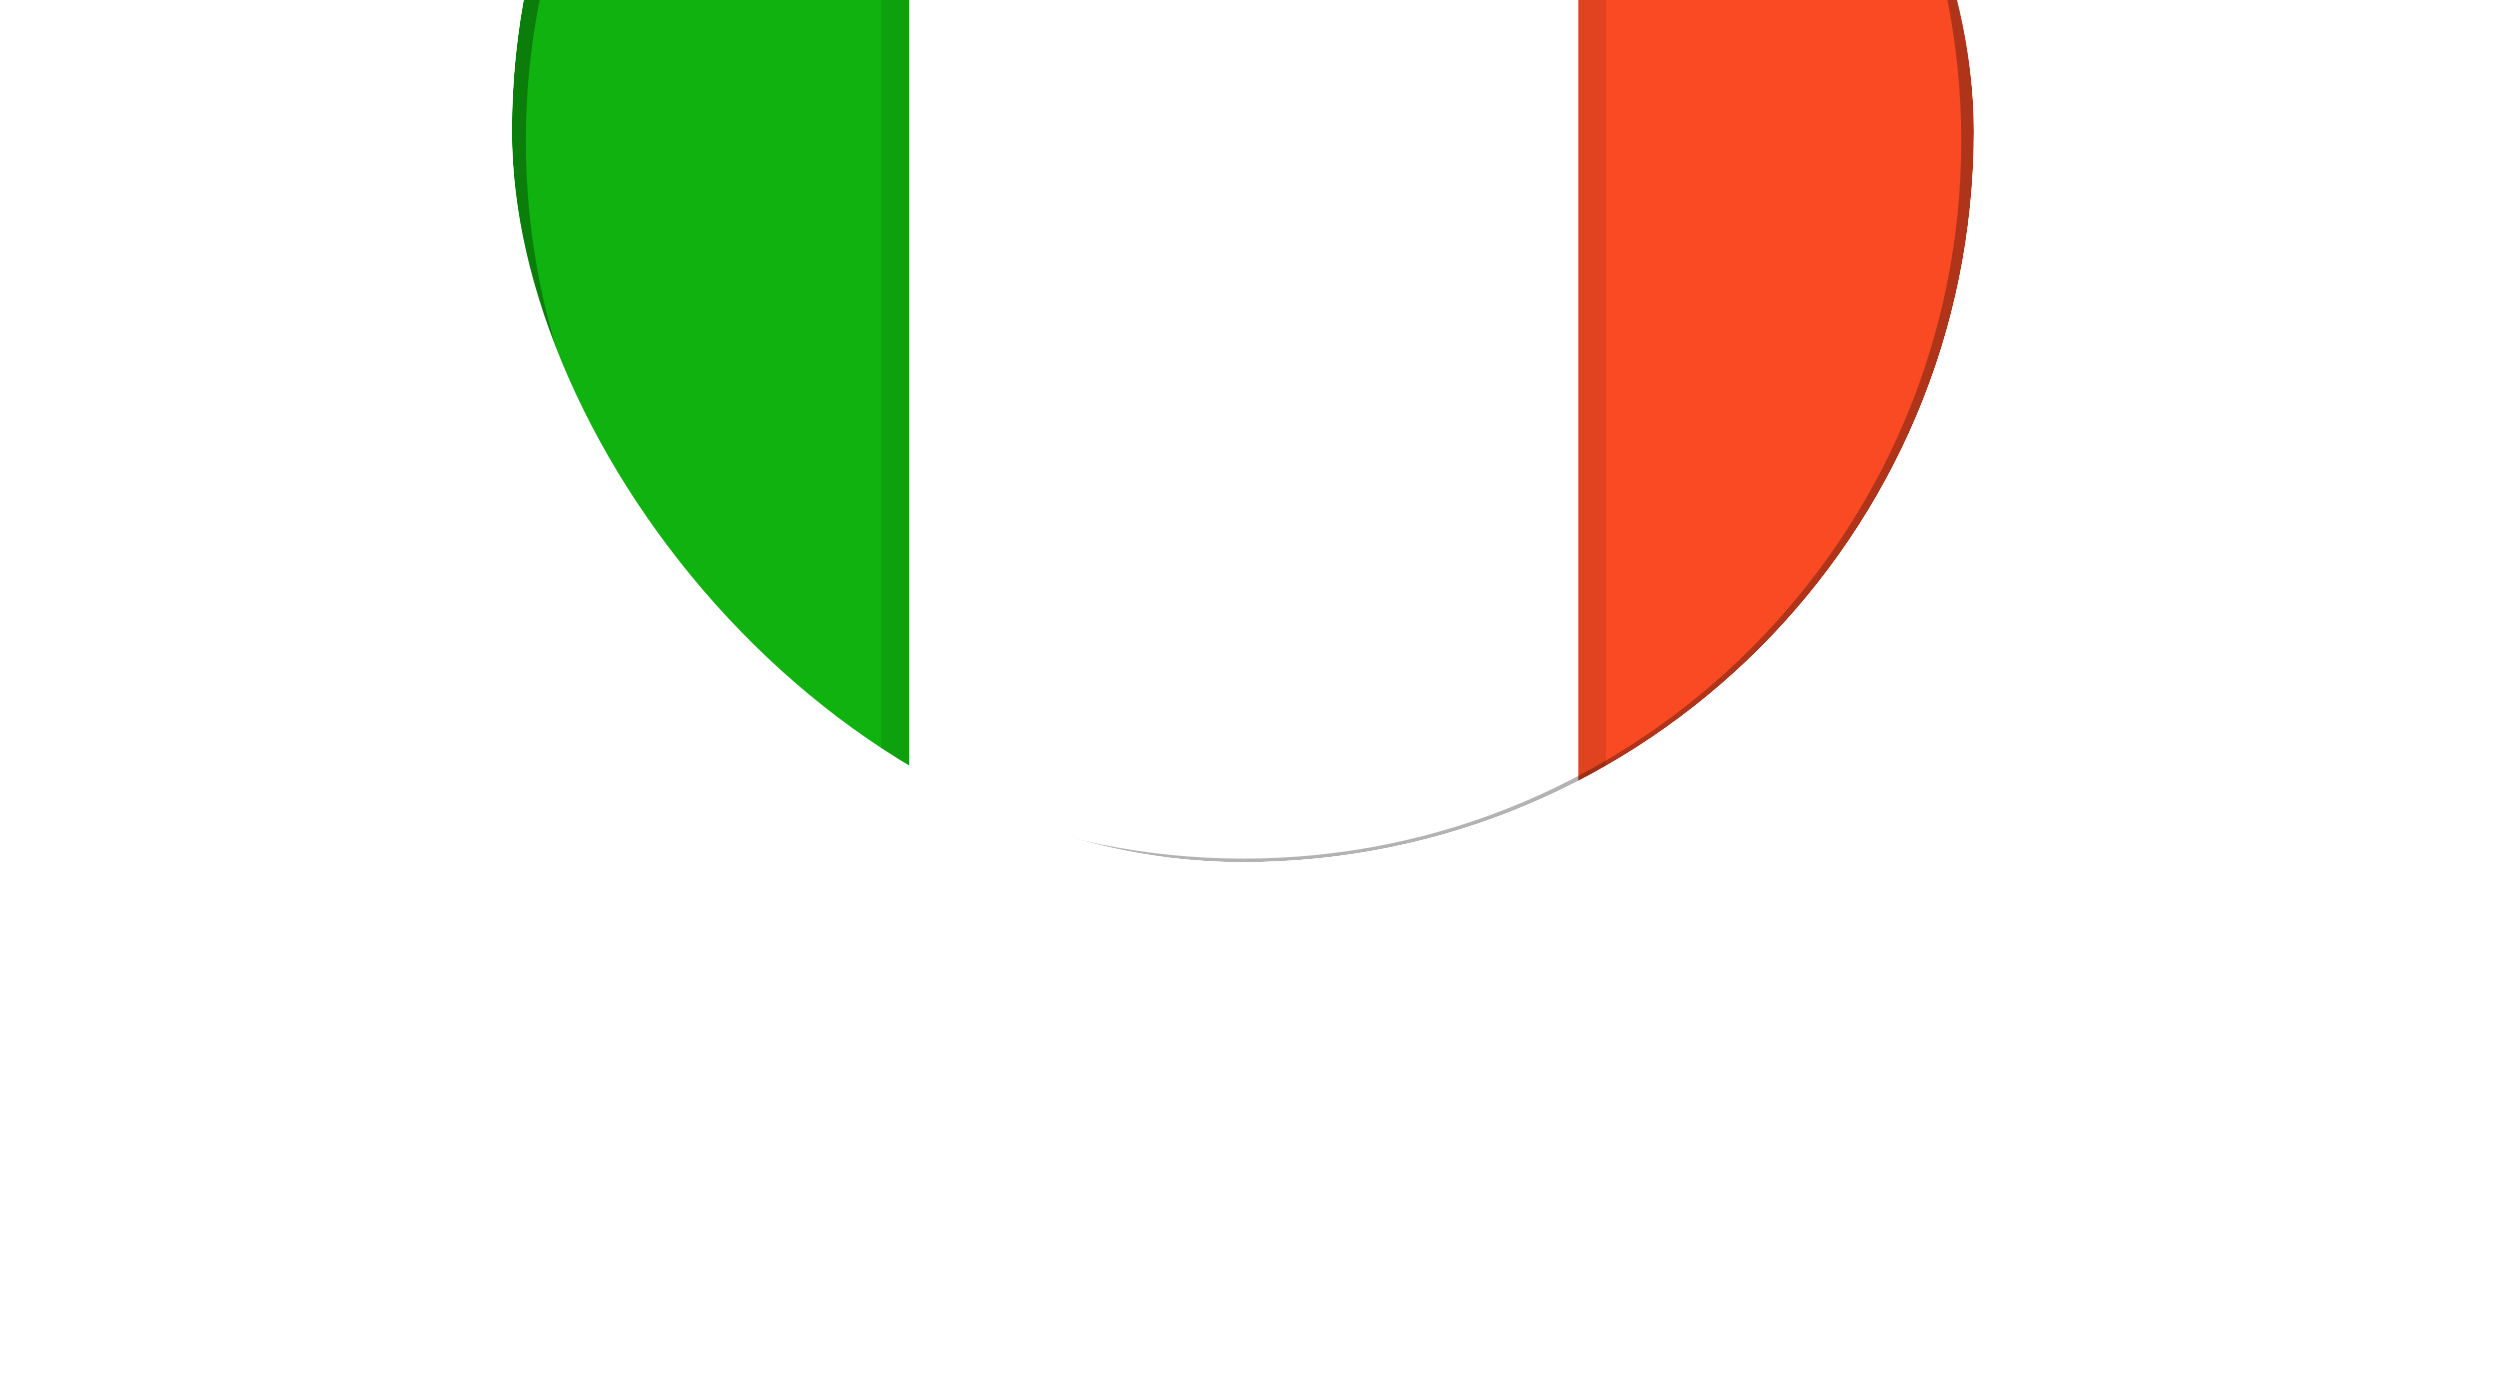 <svg width="164" height="91" viewBox="0 0 164 91" fill="none" xmlns="http://www.w3.org/2000/svg">
<g filter="url(#filter0_d_228_7989)">
<g clip-path="url(#clip0_228_7989)">
<rect x="33.578" y="-39.349" width="95.913" height="95.913" rx="47.957" fill="white"/>
<mask id="mask0_228_7989" style="mask-type:luminance" maskUnits="userSpaceOnUse" x="31" y="-41" width="101" height="100">
<path d="M81.576 58.958C109.033 58.958 131.292 36.7 131.292 9.243C131.292 -18.214 109.033 -40.472 81.576 -40.472C54.12 -40.472 31.861 -18.214 31.861 9.243C31.861 36.7 54.12 58.958 81.576 58.958Z" fill="white"/>
</mask>
<g mask="url(#mask0_228_7989)">
<path d="M59.961 -40.472H8.084V58.958H59.961V-40.472Z" fill="#0FB20F"/>
<path d="M155.068 -40.472H103.192V58.958H155.068V-40.472Z" fill="#F94A23"/>
<g style="mix-blend-mode:overlay" opacity="0.1">
<path d="M103.192 -38.311V56.796H59.961V-38.311H103.192ZM105.353 -40.472H57.8V58.958H105.353V-40.472Z" fill="black"/>
</g>
<path d="M103.537 -40.472H59.637V58.958H103.537V-40.472Z" fill="white"/>
<g style="mix-blend-mode:overlay" opacity="0.1">
<path d="M101.354 -38.311V56.796H61.798V-38.311H101.354ZM103.516 -40.472H59.637V58.958H103.516V-40.472Z" fill="white"/>
</g>
<g style="mix-blend-mode:overlay" opacity="0.3">
<path d="M81.576 61.119C110.227 61.119 133.453 37.893 133.453 9.242C133.453 -19.408 110.227 -42.634 81.576 -42.634C52.925 -42.634 29.7 -19.408 29.7 9.242C29.7 37.893 52.925 61.119 81.576 61.119Z" stroke="black" stroke-width="9.591" stroke-miterlimit="10"/>
</g>
</g>
</g>
<rect x="27.584" y="-45.344" width="107.902" height="107.902" rx="53.951" stroke="white" stroke-width="11.989"/>
</g>
<defs>
<filter id="filter0_d_228_7989" x="0.009" y="-72.919" width="163.053" height="163.053" filterUnits="userSpaceOnUse" color-interpolation-filters="sRGB">
<feFlood flood-opacity="0" result="BackgroundImageFix"/>
<feColorMatrix in="SourceAlpha" type="matrix" values="0 0 0 0 0 0 0 0 0 0 0 0 0 0 0 0 0 0 127 0" result="hardAlpha"/>
<feOffset/>
<feGaussianBlur stdDeviation="10.79"/>
<feComposite in2="hardAlpha" operator="out"/>
<feColorMatrix type="matrix" values="0 0 0 0 0 0 0 0 0 0 0 0 0 0 0 0 0 0 0.35 0"/>
<feBlend mode="normal" in2="BackgroundImageFix" result="effect1_dropShadow_228_7989"/>
<feBlend mode="normal" in="SourceGraphic" in2="effect1_dropShadow_228_7989" result="shape"/>
</filter>
<clipPath id="clip0_228_7989">
<rect x="33.578" y="-39.349" width="95.913" height="95.913" rx="47.957" fill="white"/>
</clipPath>
</defs>
</svg>
